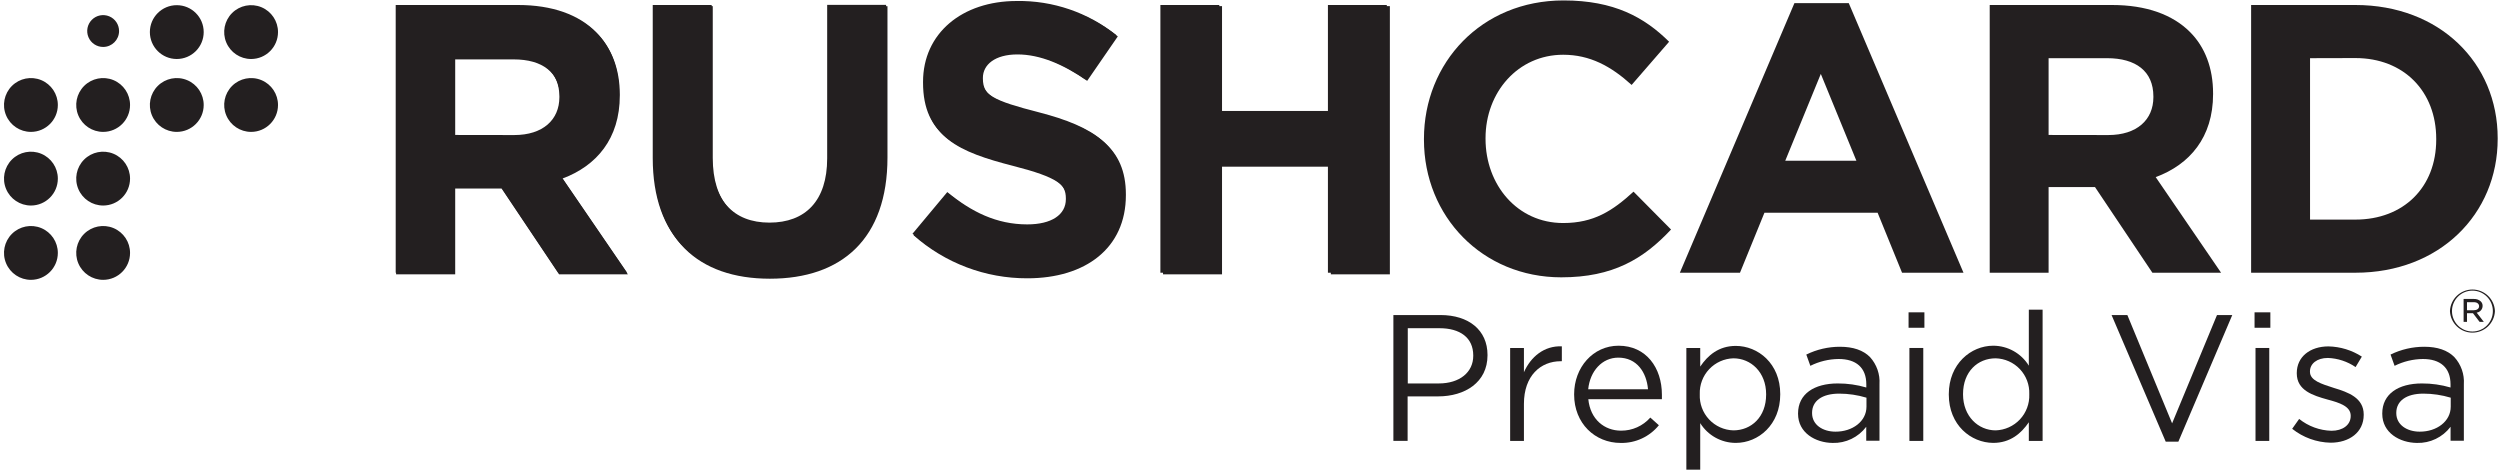 <svg width="190" height="36" viewBox="0 0 190 36" fill="none" xmlns="http://www.w3.org/2000/svg">
<path fill-rule="evenodd" clip-rule="evenodd" d="M39.417 0.466H30.102V20.85H34.595V14.327H38.121L42.489 20.85H47.72L42.741 13.571C45.33 12.61 47.106 10.546 47.106 7.254V7.195C47.106 5.273 46.497 3.67 45.358 2.533C44.025 1.194 42.01 0.466 39.417 0.466ZM42.566 7.487C42.566 9.207 41.313 10.371 39.129 10.371H34.595V4.514H39.04C41.227 4.514 42.566 5.506 42.566 7.426V7.487Z" fill="#231F20"/>
<path d="M49.688 12.116V0.466H54.17V12.011C54.17 15.334 55.831 17.051 58.565 17.051C61.299 17.051 62.967 15.389 62.967 12.143V0.472H67.448V11.968C67.448 18.141 63.98 21.182 58.51 21.182C53.039 21.182 49.688 18.114 49.688 12.116Z" fill="#231F20"/>
<path d="M69.433 17.88L72.083 14.708C73.926 16.219 75.84 17.183 78.168 17.183C80.011 17.183 81.108 16.455 81.108 15.261V15.202C81.108 14.066 80.41 13.482 77.004 12.61C72.897 11.56 70.247 10.426 70.247 6.382V6.32C70.247 2.635 73.22 0.178 77.382 0.178C80.13 0.133 82.808 1.049 84.953 2.767L82.625 6.145C80.819 4.892 79.043 4.137 77.326 4.137C75.609 4.137 74.7 4.923 74.7 5.915V5.973C74.7 7.312 75.576 7.745 79.102 8.651C83.239 9.726 85.567 11.213 85.567 14.775V14.834C85.567 18.878 82.477 21.151 78.082 21.151C74.895 21.161 71.816 19.997 69.433 17.88Z" fill="#231F20"/>
<path d="M88.39 0.466H92.874V8.534H101.143V0.466H105.63V20.85H101.143V12.668H92.874V20.85H88.39V0.466Z" fill="#231F20"/>
<path d="M4.396 19.225C4.397 18.398 3.899 17.651 3.134 17.333C2.369 17.016 1.489 17.191 0.903 17.776C0.318 18.361 0.143 19.242 0.461 20.006C0.778 20.771 1.525 21.269 2.353 21.268C3.48 21.266 4.394 20.353 4.396 19.225Z" fill="#231F20"/>
<path d="M4.396 13.574C4.396 12.747 3.897 12.001 3.132 11.684C2.367 11.368 1.487 11.543 0.902 12.129C0.318 12.715 0.143 13.595 0.461 14.359C0.778 15.123 1.525 15.621 2.353 15.62C3.482 15.618 4.396 14.703 4.396 13.574Z" fill="#231F20"/>
<path d="M4.396 7.982C4.397 7.154 3.899 6.407 3.134 6.089C2.369 5.772 1.489 5.947 0.903 6.532C0.318 7.118 0.143 7.998 0.461 8.763C0.778 9.527 1.525 10.025 2.353 10.024C3.48 10.022 4.394 9.109 4.396 7.982Z" fill="#231F20"/>
<path d="M9.884 19.225C9.886 18.398 9.388 17.651 8.623 17.333C7.858 17.016 6.978 17.191 6.392 17.776C5.807 18.361 5.632 19.242 5.949 20.006C6.267 20.771 7.014 21.269 7.842 21.268C8.969 21.266 9.883 20.353 9.884 19.225Z" fill="#231F20"/>
<path d="M9.884 13.574C9.884 12.747 9.386 12.001 8.621 11.684C7.856 11.368 6.976 11.543 6.391 12.129C5.806 12.715 5.632 13.595 5.95 14.359C6.267 15.123 7.014 15.621 7.842 15.62C8.97 15.618 9.884 14.703 9.884 13.574Z" fill="#231F20"/>
<path d="M9.884 7.982C9.886 7.154 9.388 6.407 8.623 6.089C7.858 5.772 6.978 5.947 6.392 6.532C5.807 7.118 5.632 7.998 5.949 8.763C6.267 9.527 7.014 10.025 7.842 10.024C8.969 10.022 9.883 9.109 9.884 7.982Z" fill="#231F20"/>
<path d="M9.049 2.358C9.049 1.869 8.754 1.427 8.301 1.24C7.848 1.053 7.328 1.157 6.982 1.504C6.636 1.85 6.533 2.371 6.721 2.823C6.91 3.276 7.352 3.57 7.842 3.568C8.509 3.567 9.049 3.025 9.049 2.358Z" fill="#231F20"/>
<path d="M15.481 7.982C15.482 7.154 14.985 6.407 14.22 6.09C13.456 5.772 12.576 5.946 11.99 6.531C11.404 7.116 11.229 7.996 11.545 8.761C11.862 9.525 12.608 10.024 13.435 10.024C14.564 10.024 15.479 9.11 15.481 7.982Z" fill="#231F20"/>
<path d="M21.129 7.982C21.131 7.154 20.633 6.407 19.869 6.09C19.104 5.772 18.224 5.946 17.638 6.531C17.053 7.116 16.877 7.996 17.194 8.761C17.51 9.525 18.256 10.024 19.084 10.024C20.212 10.024 21.128 9.11 21.129 7.982Z" fill="#231F20"/>
<path d="M15.481 2.438C15.481 1.308 14.565 0.393 13.435 0.393C12.306 0.393 11.39 1.308 11.39 2.438C11.39 3.568 12.306 4.484 13.435 4.484C13.978 4.484 14.498 4.268 14.882 3.884C15.265 3.501 15.481 2.981 15.481 2.438Z" fill="#231F20"/>
<path d="M21.129 2.438C21.129 1.611 20.631 0.865 19.867 0.548C19.102 0.232 18.222 0.407 17.637 0.992C17.052 1.577 16.877 2.457 17.194 3.221C17.511 3.985 18.256 4.484 19.084 4.484C20.214 4.484 21.129 3.568 21.129 2.438Z" fill="#231F20"/>
<path fill-rule="evenodd" clip-rule="evenodd" d="M39.374 0.38H30.073V20.727H34.548V14.216H38.078L42.439 20.727H47.661L42.688 13.461C45.274 12.502 47.05 10.439 47.05 7.155V7.097C47.05 5.178 46.438 3.581 45.305 2.444C43.981 1.108 41.963 0.38 39.374 0.38ZM42.513 7.386C42.513 9.103 41.263 10.264 39.082 10.264L34.548 10.257V4.422H38.996C41.177 4.422 42.513 5.411 42.513 7.327V7.386Z" fill="#231F20"/>
<path d="M49.608 12.011V0.38H54.087V11.891C54.087 15.205 55.742 16.919 58.476 16.919C61.21 16.919 62.865 15.264 62.865 12.039V0.368H67.343V11.864C67.343 18.024 63.882 21.05 58.418 21.05C52.953 21.05 49.608 17.997 49.608 12.011Z" fill="#231F20"/>
<path d="M69.35 17.764L71.994 14.597C73.837 16.108 75.745 17.054 78.07 17.054C79.913 17.054 81.006 16.326 81.006 15.135V15.082C81.006 13.949 80.309 13.369 76.909 12.496C72.808 11.449 70.151 10.316 70.151 6.277V6.219C70.151 2.533 73.115 0.076 77.274 0.076C80.017 0.032 82.69 0.947 84.83 2.662L82.505 6.041C80.705 4.791 78.93 4.035 77.216 4.035C75.502 4.035 74.599 4.818 74.599 5.807V5.869C74.599 7.208 75.471 7.644 78.988 8.544C83.116 9.619 85.438 11.102 85.438 14.646V14.705C85.438 18.746 82.367 21.013 77.968 21.013C74.794 21.023 71.727 19.866 69.35 17.764Z" fill="#231F20"/>
<path d="M88.19 0.38H92.666V8.433H100.922V0.38H105.397V20.727H100.922V12.561H92.666V20.727H88.19V0.38Z" fill="#231F20"/>
<path d="M108.22 10.614V10.555C108.22 4.772 112.581 0.033 118.829 0.033C122.668 0.033 124.972 1.311 126.852 3.172L124.004 6.455C122.435 5.03 120.835 4.161 118.801 4.161C115.37 4.161 112.901 7.008 112.901 10.497V10.555C112.901 14.044 115.312 16.95 118.801 16.95C121.126 16.95 122.552 16.028 124.149 14.566L126.999 17.444C124.904 19.683 122.579 21.077 118.657 21.077C112.667 21.077 108.22 16.455 108.22 10.614Z" fill="#231F20"/>
<path fill-rule="evenodd" clip-rule="evenodd" d="M140.505 0.236H136.377L127.669 20.727H132.239L134.098 16.166H142.698L144.556 20.727H149.225L140.505 0.236ZM138.382 5.617L141.085 12.214H135.68L138.382 5.617Z" fill="#231F20"/>
<path fill-rule="evenodd" clip-rule="evenodd" d="M160.518 0.38H151.218V20.727H155.693V14.216H159.219L163.581 20.727H168.802L163.833 13.461C166.419 12.502 168.194 10.439 168.194 7.155V7.097C168.194 5.178 167.583 3.581 166.45 2.444C165.126 1.108 163.108 0.38 160.518 0.38ZM163.657 7.386C163.657 9.103 162.407 10.264 160.227 10.264L155.693 10.257V4.422H160.141C162.321 4.422 163.657 5.411 163.657 7.327V7.386Z" fill="#231F20"/>
<path fill-rule="evenodd" clip-rule="evenodd" d="M179.01 0.38H171.085V20.727H179.01C185.404 20.727 189.824 16.28 189.824 10.555V10.497C189.824 4.772 185.404 0.38 179.01 0.38ZM175.563 16.689V4.422L179.01 4.413C182.695 4.413 185.153 6.95 185.153 10.555V10.614C185.153 14.232 182.674 16.689 179.01 16.689H175.563Z" fill="#231F20"/>
<path fill-rule="evenodd" clip-rule="evenodd" d="M187.906 22.004C186.989 22.004 186.235 22.726 186.196 23.642C186.235 24.558 186.989 25.28 187.906 25.28C188.822 25.28 189.576 24.558 189.615 23.642C189.576 22.726 188.822 22.004 187.906 22.004ZM187.904 22.088C188.762 22.088 189.458 22.784 189.458 23.642C189.458 24.5 188.762 25.196 187.904 25.196C187.046 25.196 186.35 24.5 186.35 23.642C186.35 22.784 187.046 22.088 187.904 22.088ZM187.234 22.721H188.018C188.208 22.712 188.395 22.778 188.537 22.905C188.629 22.994 188.681 23.117 188.678 23.246C188.679 23.506 188.485 23.726 188.227 23.759L188.77 24.462H188.448L187.944 23.802H187.492V24.462H187.234V22.721ZM188.411 23.273C188.411 23.467 188.239 23.58 187.993 23.58H187.492V22.966H188.009C188.257 22.966 188.411 23.089 188.411 23.273Z" fill="#231F20"/>
<path fill-rule="evenodd" clip-rule="evenodd" d="M109.473 23.943H105.897V33.504H106.979V30.125H109.298C111.331 30.125 113.051 29.063 113.051 27.002V26.974C113.051 25.088 111.623 23.943 109.473 23.943ZM111.967 27.042C111.967 28.295 110.932 29.142 109.347 29.142H106.991V24.944H109.405C110.95 24.944 111.967 25.651 111.967 27.014V27.042Z" fill="#231F20"/>
<path d="M114.771 26.446H115.819V28.289C116.341 27.112 117.355 26.268 118.7 26.32V27.453H118.617C117.081 27.453 115.819 28.559 115.819 30.69V33.51H114.771V26.446Z" fill="#231F20"/>
<path fill-rule="evenodd" clip-rule="evenodd" d="M119.634 29.959V29.987C119.634 32.174 121.216 33.663 123.169 33.663C124.294 33.688 125.366 33.191 126.075 32.318L125.424 31.735C124.861 32.374 124.048 32.738 123.197 32.73C121.941 32.73 120.862 31.876 120.712 30.34H126.305C126.312 30.228 126.312 30.115 126.305 30.002C126.305 27.942 125.104 26.274 123.012 26.274C121.068 26.274 119.634 27.926 119.634 29.959ZM122.991 27.18C124.404 27.18 125.135 28.295 125.249 29.582H120.703C120.841 28.2 121.762 27.18 122.991 27.18Z" fill="#231F20"/>
<path fill-rule="evenodd" clip-rule="evenodd" d="M129.217 26.446H128.163V35.693H129.217V32.158C129.797 33.092 130.82 33.66 131.92 33.66C133.637 33.66 135.298 32.284 135.298 29.975V29.947C135.298 27.628 133.612 26.289 131.92 26.289C130.62 26.289 129.785 27.014 129.217 27.862V26.446ZM134.226 29.959V29.987C134.226 31.698 133.093 32.708 131.738 32.708C131.035 32.689 130.369 32.389 129.889 31.875C129.409 31.362 129.155 30.677 129.183 29.975V29.947C129.16 29.248 129.417 28.569 129.897 28.059C130.376 27.55 131.039 27.252 131.738 27.232C133.074 27.232 134.226 28.295 134.226 29.959Z" fill="#231F20"/>
<path fill-rule="evenodd" clip-rule="evenodd" d="M136.652 31.421V31.449C136.652 32.895 137.976 33.648 139.279 33.663C140.279 33.692 141.231 33.234 141.834 32.435V33.497H142.841V29.198C142.89 28.441 142.63 27.698 142.12 27.137C141.604 26.615 140.836 26.354 139.841 26.354C138.953 26.352 138.076 26.555 137.279 26.947L137.586 27.803C138.254 27.469 138.989 27.291 139.736 27.284C141.063 27.284 141.84 27.939 141.84 29.21V29.45C141.135 29.243 140.404 29.139 139.669 29.142C137.881 29.142 136.652 29.938 136.652 31.421ZM141.852 30.224V30.908C141.852 32.023 140.787 32.813 139.494 32.806C138.535 32.806 137.718 32.29 137.718 31.4V31.375C137.718 30.488 138.455 29.916 139.779 29.916C140.482 29.917 141.18 30.021 141.852 30.224Z" fill="#231F20"/>
<path fill-rule="evenodd" clip-rule="evenodd" d="M146.255 23.737H145.051V24.91H146.255V23.737ZM146.169 26.446H145.115V33.51H146.169V26.446Z" fill="#231F20"/>
<path fill-rule="evenodd" clip-rule="evenodd" d="M148.109 29.959V29.987C148.109 32.309 149.79 33.648 151.485 33.66C152.781 33.66 153.614 32.938 154.191 32.091V33.51H155.238V23.537H154.191V27.791C153.613 26.852 152.591 26.277 151.488 26.274C149.79 26.274 148.109 27.656 148.109 29.959ZM154.225 29.947V29.975C154.25 30.677 153.995 31.36 153.516 31.873C153.036 32.386 152.371 32.686 151.669 32.708C150.345 32.708 149.191 31.636 149.191 29.975V29.947C149.191 28.242 150.309 27.232 151.669 27.232C152.369 27.25 153.033 27.547 153.513 28.056C153.993 28.566 154.25 29.247 154.225 29.947Z" fill="#231F20"/>
<path d="M160.479 23.943H161.679L165.08 32.174L168.492 23.943H169.653L165.556 33.565H164.594L160.479 23.943Z" fill="#231F20"/>
<path fill-rule="evenodd" clip-rule="evenodd" d="M172.547 23.737H171.346V24.91H172.547V23.737ZM172.464 26.446H171.419V33.51H172.464V26.446Z" fill="#231F20"/>
<path d="M174.205 32.588L174.736 31.839C175.436 32.399 176.298 32.715 177.194 32.739C178.038 32.739 178.653 32.303 178.653 31.618V31.593C178.653 30.887 177.82 30.61 176.893 30.365C175.787 30.058 174.555 29.674 174.555 28.378V28.347C174.555 27.118 175.566 26.326 176.963 26.326C177.865 26.346 178.743 26.615 179.5 27.103L179.024 27.898C178.403 27.473 177.673 27.233 176.92 27.204C176.091 27.204 175.557 27.64 175.557 28.227V28.255C175.557 28.921 176.429 29.176 177.375 29.483C178.465 29.809 179.642 30.236 179.642 31.504V31.529C179.642 32.868 178.533 33.645 177.126 33.645C176.063 33.623 175.036 33.252 174.205 32.588Z" fill="#231F20"/>
<path fill-rule="evenodd" clip-rule="evenodd" d="M181.052 31.421V31.449C181.052 32.895 182.379 33.648 183.69 33.663C184.69 33.69 185.64 33.233 186.243 32.435V33.497H187.253V29.198C187.303 28.441 187.041 27.696 186.528 27.137C186.009 26.615 185.244 26.354 184.249 26.354C183.359 26.352 182.481 26.555 181.681 26.947L181.989 27.803C182.657 27.469 183.392 27.292 184.139 27.284C185.459 27.284 186.24 27.939 186.24 29.21V29.45C185.533 29.243 184.801 29.139 184.065 29.142C182.28 29.142 181.052 29.938 181.052 31.421ZM186.255 30.224V30.908C186.255 32.023 185.189 32.813 183.893 32.806C182.938 32.806 182.118 32.29 182.118 31.4V31.375C182.118 30.488 182.855 29.916 184.179 29.916C184.882 29.918 185.581 30.021 186.255 30.224Z" fill="#231F20"/>
</svg>
